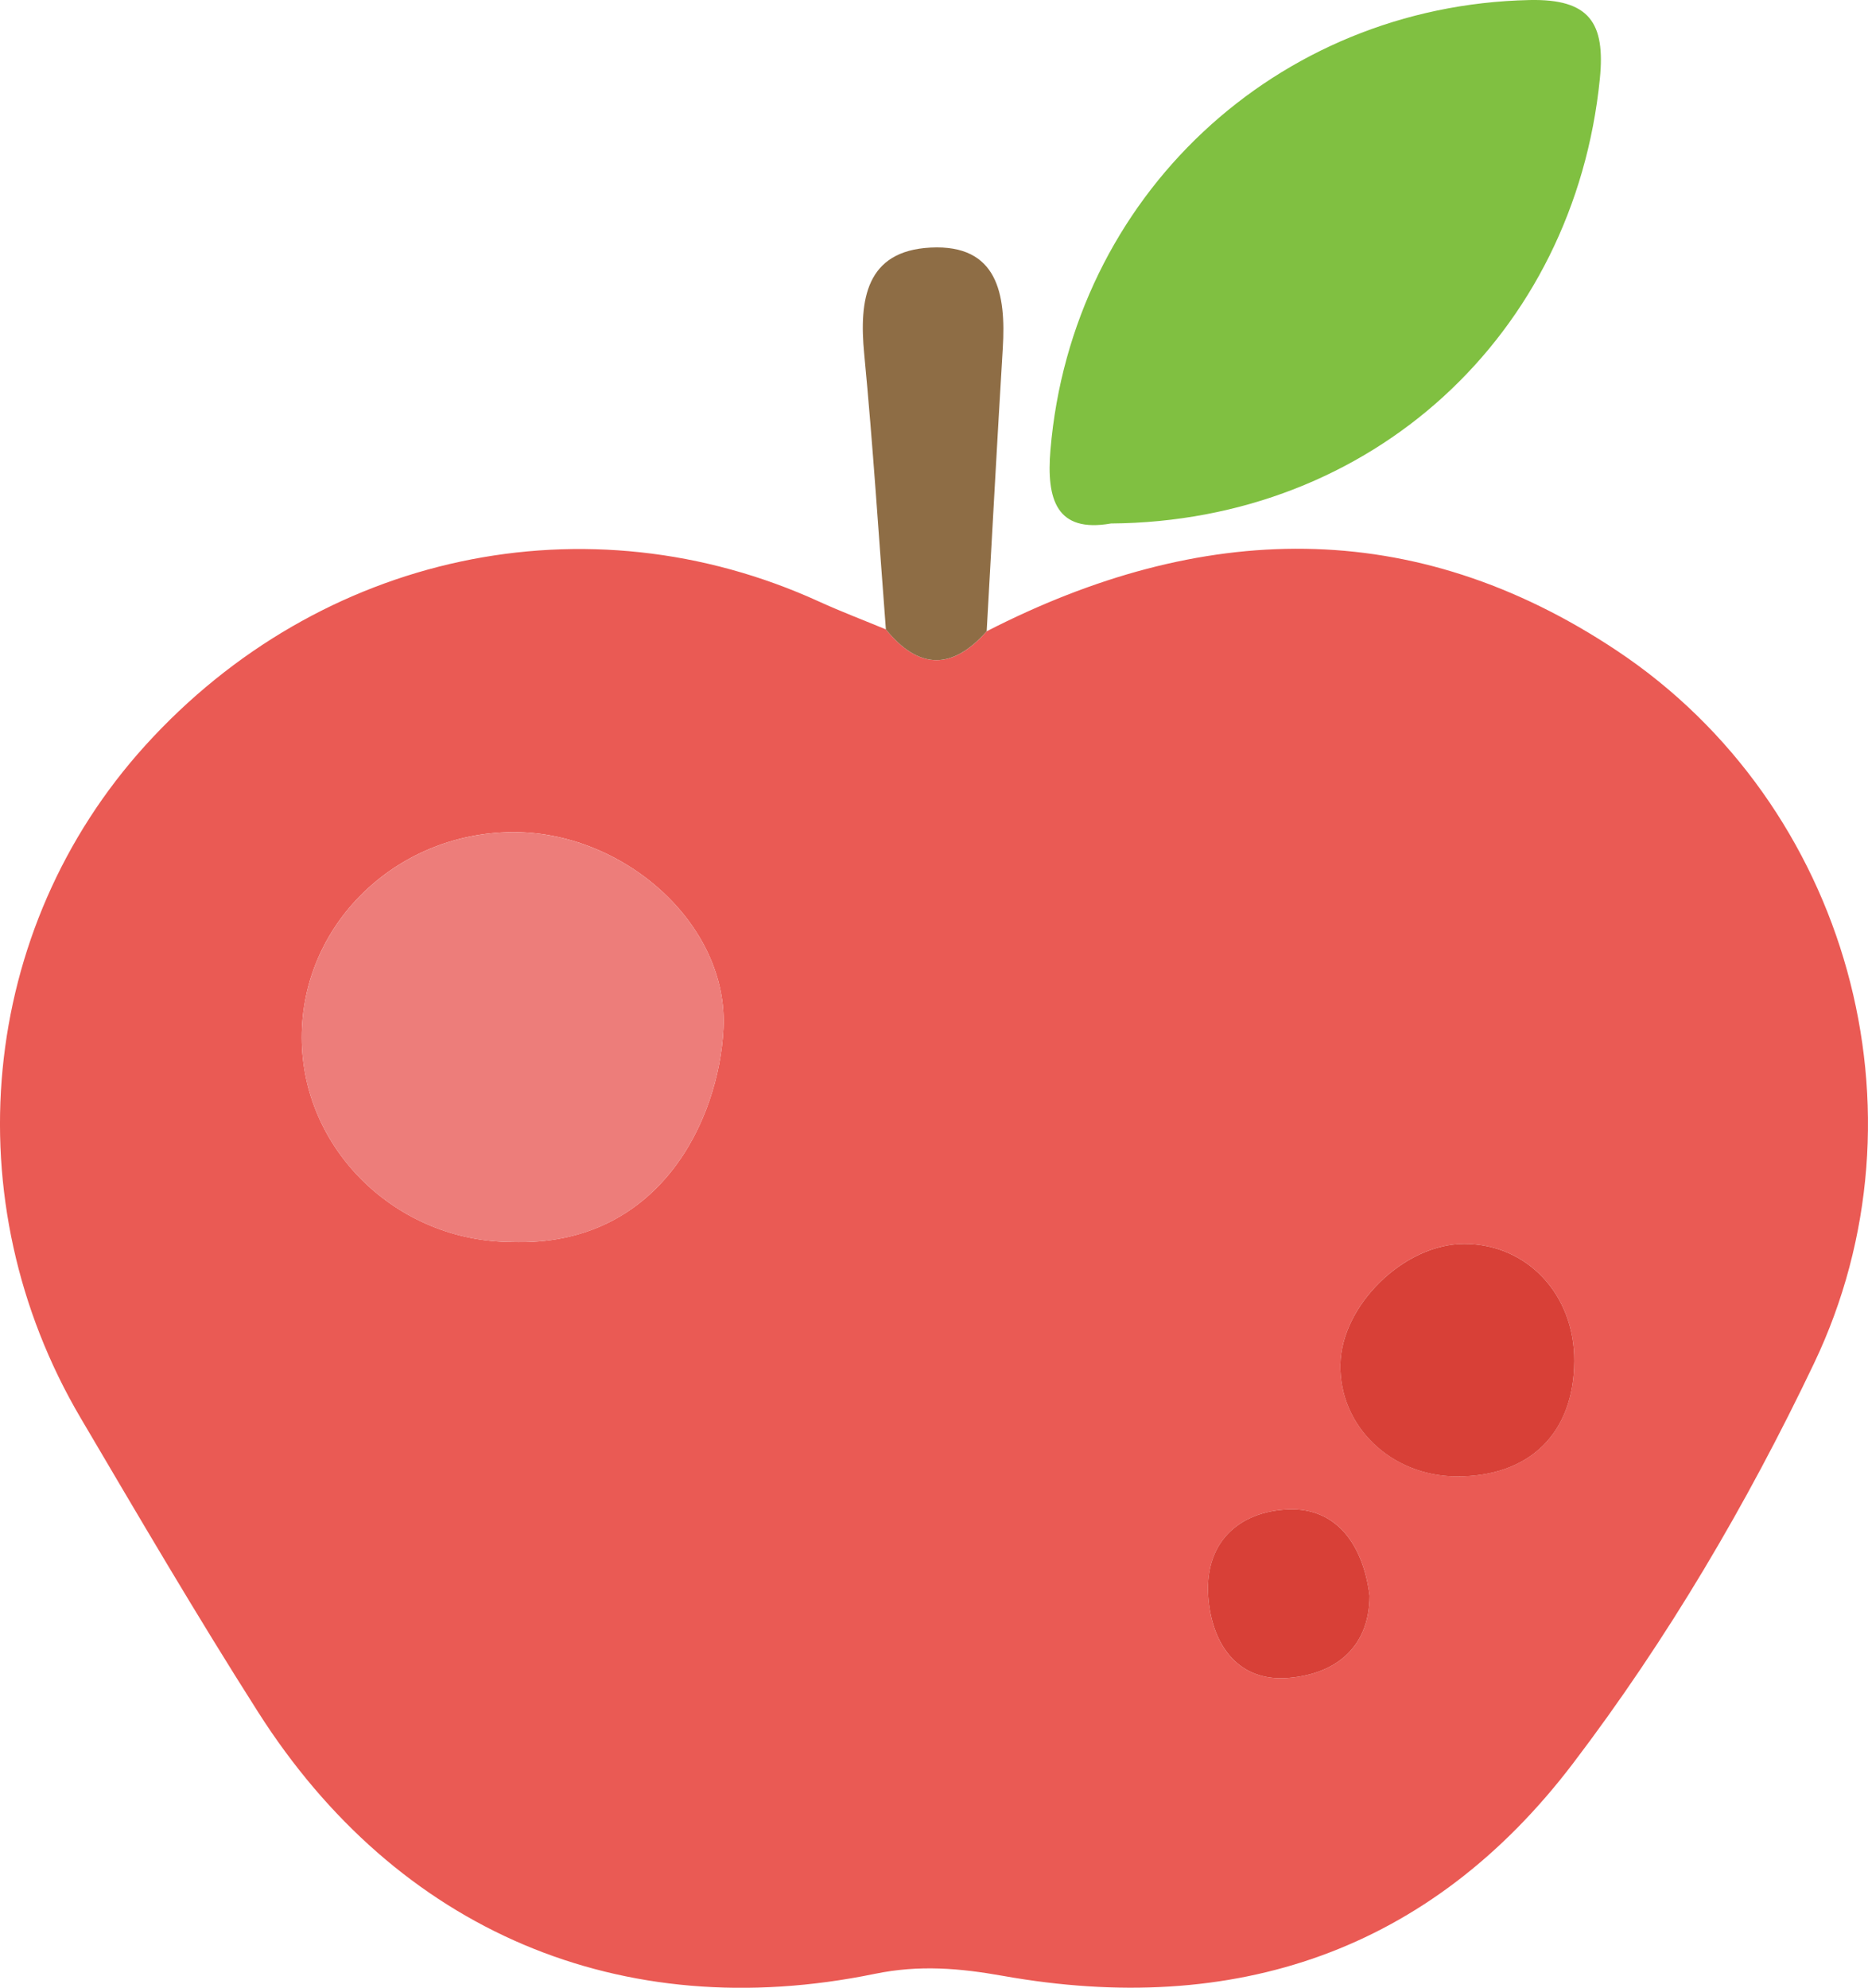 <?xml version="1.0" encoding="UTF-8"?>
<svg id="Layer_1" xmlns="http://www.w3.org/2000/svg" viewBox="0 0 534.16 568.28">
  <defs>
    <style>
      .cls-1 {
        fill: #ed7d7a;
      }

      .cls-2 {
        fill: #ea5a54;
      }

      .cls-3 {
        fill: #8e6d45;
      }

      .cls-4 {
        fill: #80c041;
      }

      .cls-5 {
        fill: #d84037;
      }
    </style>
  </defs>
  <path class="cls-2" d="M282.14,180.48c61.14-31.36,121.8-33.4,180.32,5.61,66.02,44.01,90.5,131.91,56.28,203.65-19.19,40.25-41.98,78.98-68.95,114.42-40.91,53.78-96.85,72.49-162.92,60.73-12.43-2.21-23.94-3.22-36.73-.59-72.65,14.91-136.52-12.34-176.31-74.8-17.59-27.61-34.14-55.89-50.76-84.1-36.62-62.16-29.05-139.83,18.45-192.25,49.96-55.14,126.38-71.43,192.71-41.16,6.27,2.86,12.73,5.31,19.1,7.95,9.39,11.6,18.99,11.65,28.82.55ZM146.38,355.08c42.11,1.41,59.19-34.83,60.5-60.98,1.5-29.97-28.74-56.58-60.63-56.21-33.33.39-60.05,26.58-59.97,58.8.08,31.98,27.18,58.31,60.1,58.38ZM450.17,389.17c.12-19.05-13.5-33.57-31.48-33.57-17.15,0-35.14,17.56-35.41,34.56-.27,17.61,14.51,31.82,33.19,31.92,20.87.11,33.56-12.29,33.7-32.92ZM391.63,456.2c-1.75-14.13-9.13-25.21-23.2-24.68-14.08.53-24.54,9.48-22.83,26.13,1.37,13.31,8.9,22.98,22.33,22.08,12.9-.86,23.64-7.9,23.7-23.53Z"/>
  <path class="cls-4" d="M317.62,149.67c-15.42,2.69-18.45-6.71-17.24-21.03C306.47,56.23,364.99,1.56,437.37.01c17.14-.37,21.72,6.49,20.11,22.53-7.35,73.14-65.11,126.59-139.86,127.12Z"/>
  <path class="cls-3" d="M282.14,180.48c-9.82,11.1-19.43,11.05-28.82-.55-2.02-26.26-3.68-52.55-6.2-78.76-1.5-15.55.51-29.46,18.99-30.39,19.21-.97,21.57,13.35,20.64,28.72-1.64,26.99-3.08,53.99-4.61,80.98Z"/>
  <path class="cls-1" d="M146.38,355.08c-32.92-.07-60.02-26.4-60.1-58.38-.08-32.22,26.64-58.42,59.97-58.8,31.89-.37,62.14,26.23,60.63,56.21-1.31,26.14-18.39,62.39-60.5,60.98Z"/>
  <path class="cls-5" d="M450.17,389.17c-.13,20.63-12.83,33.03-33.7,32.92-18.69-.1-33.47-14.31-33.19-31.92.26-17,18.25-34.56,35.41-34.56,17.99,0,31.61,14.52,31.48,33.57Z"/>
  <path class="cls-5" d="M391.63,456.2c-.06,15.63-10.8,22.67-23.7,23.53-13.42.9-20.95-8.77-22.33-22.08-1.72-16.65,8.75-25.6,22.83-26.13,14.06-.53,21.45,10.55,23.2,24.68Z"/>
</svg>